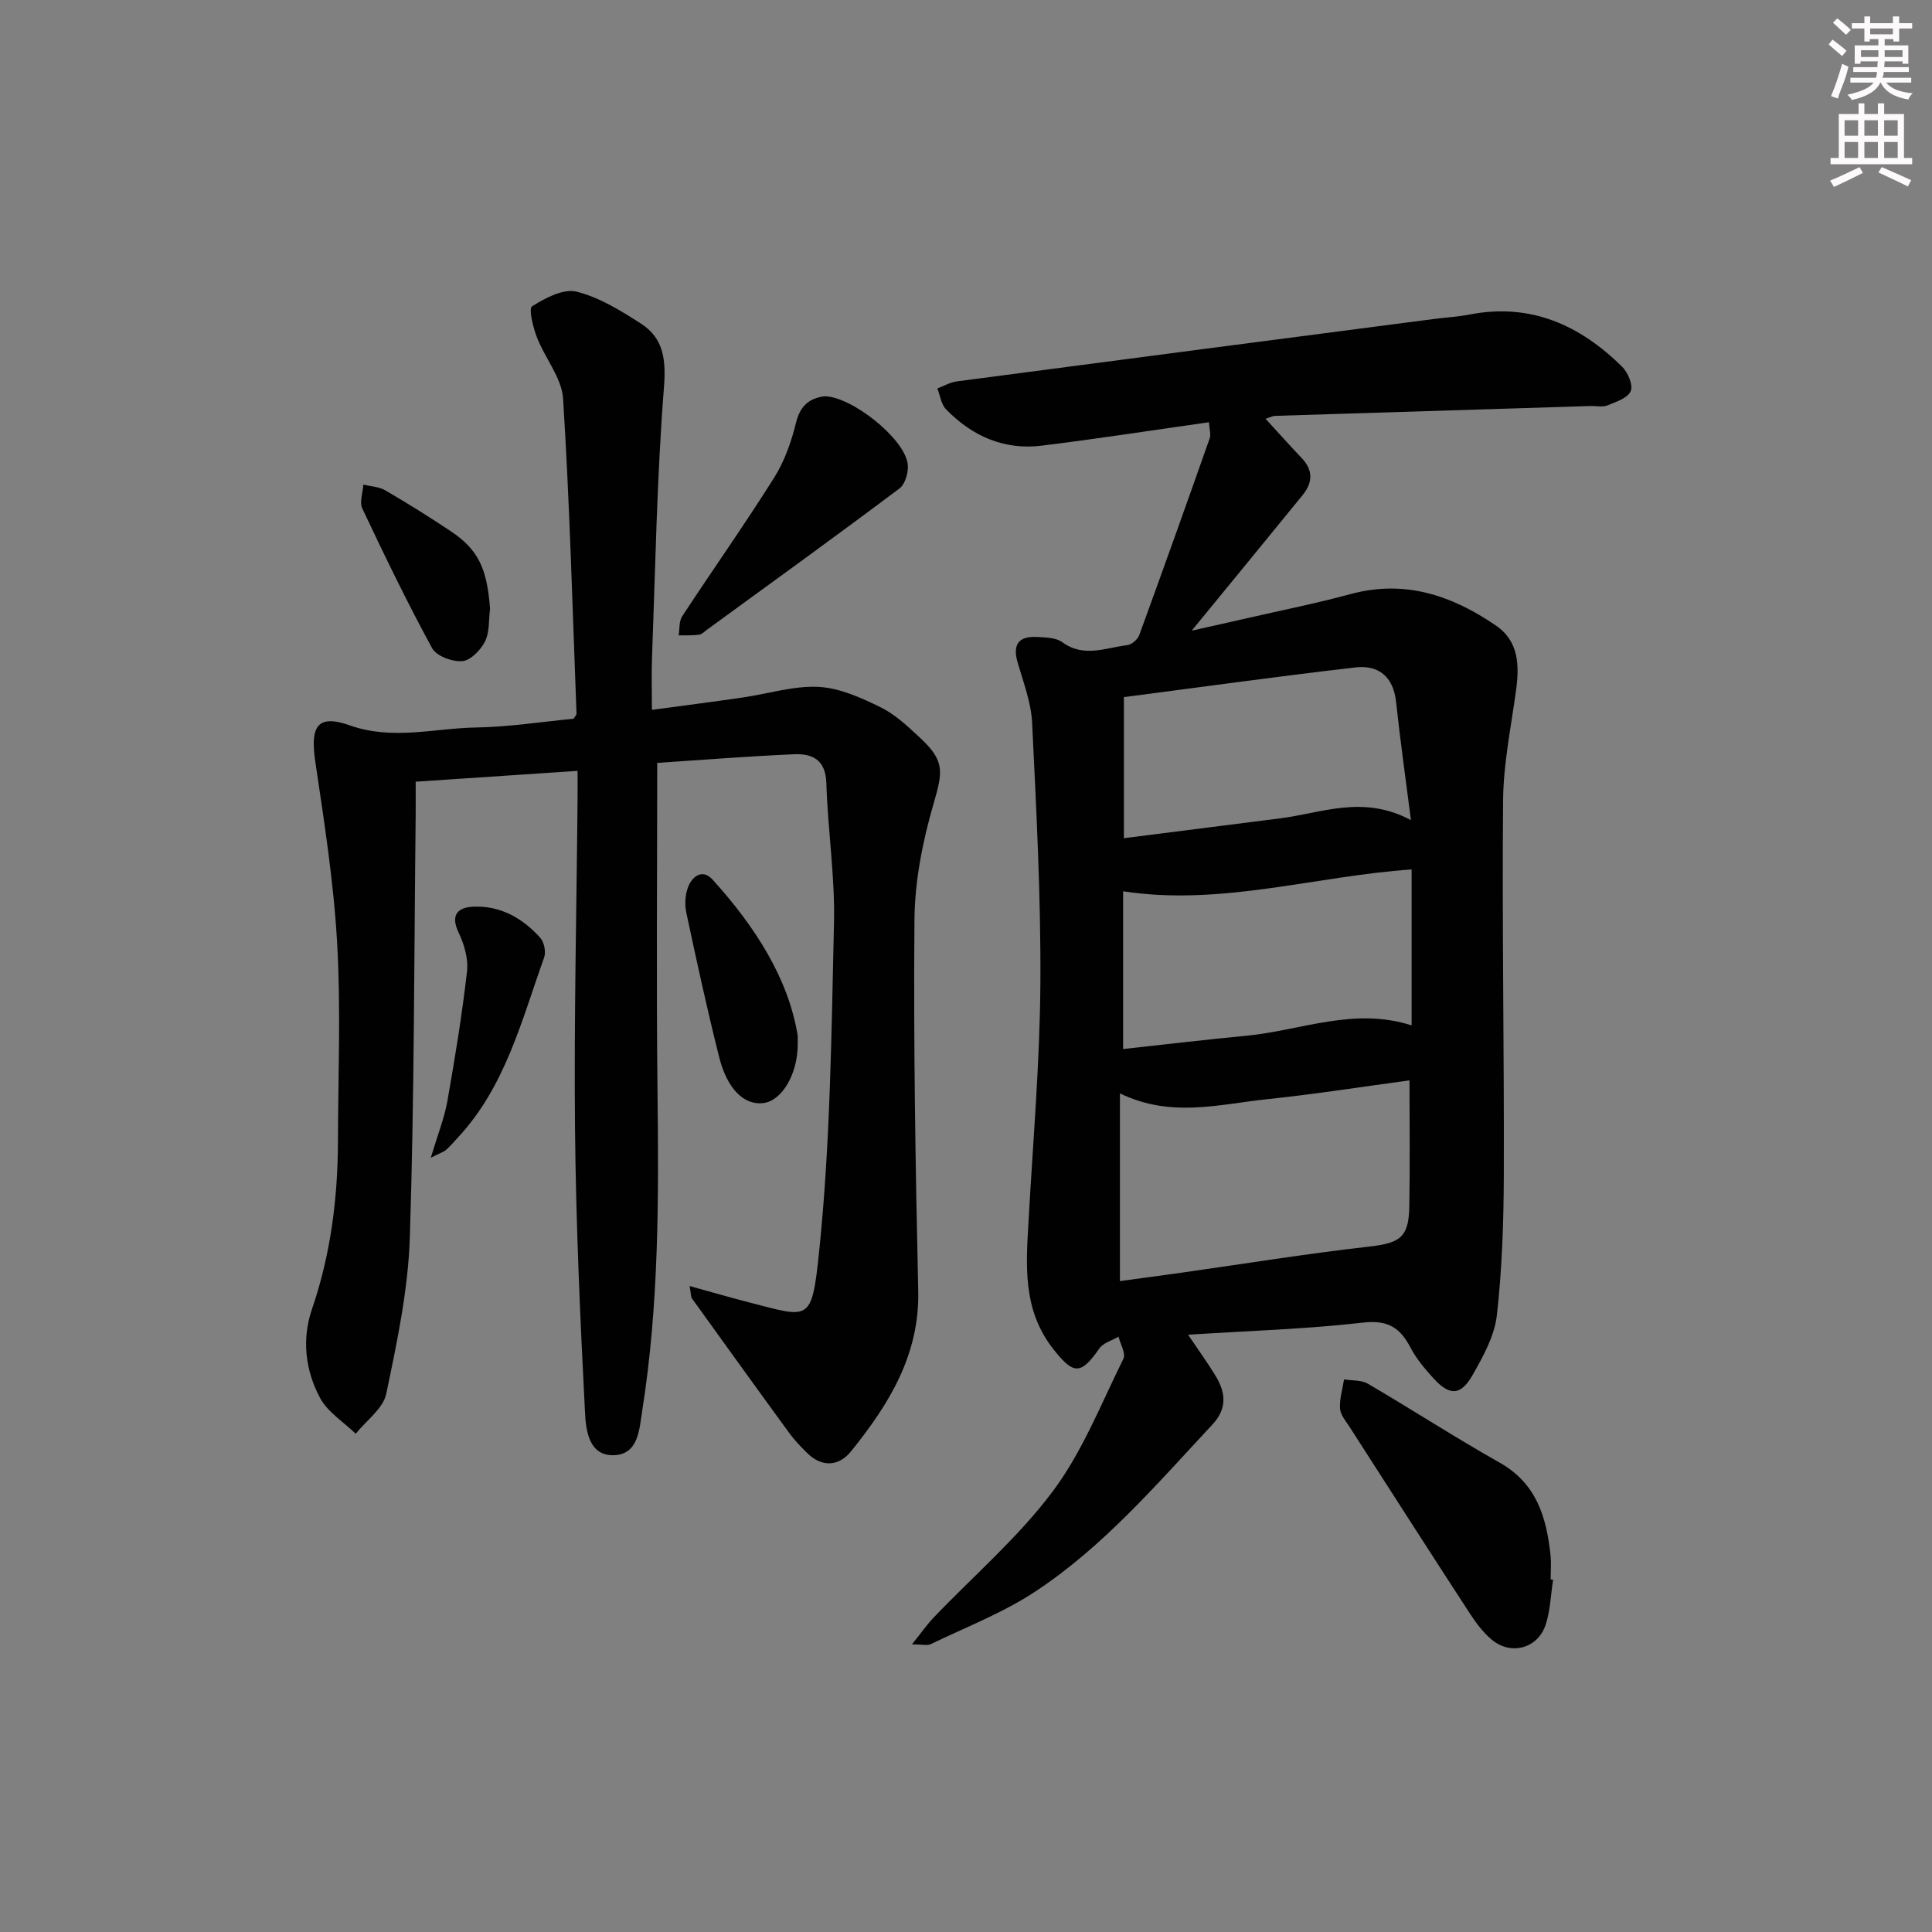 <svg enable-background="new 0 0 400 400" viewBox="0 0 400 400" xmlns="http://www.w3.org/2000/svg"><rect x="0" y="0" width="400" height="400" fill="#808080" stroke="none"/><g fill="#010102"><path d="m250.3 87.42c-11.99 1.7-23.3 3.46-34.65 4.85-7.79.96-14.41-1.99-19.79-7.54-1.01-1.04-1.22-2.86-1.79-4.31 1.35-.5 2.66-1.28 4.05-1.46 32.92-4.35 65.85-8.63 98.78-12.92 2.47-.32 4.97-.46 7.41-.93 12.59-2.43 22.79 2.19 31.52 10.8 1.21 1.19 2.32 3.83 1.79 5.07-.61 1.43-3.03 2.23-4.81 2.95-1.01.41-2.3.1-3.47.13-21.79.67-43.58 1.35-65.36 2.04-.44.01-.87.26-1.96.6 2.69 2.93 5.07 5.6 7.53 8.19 2.38 2.51 2.2 5.08.17 7.58-7.34 9.03-14.73 18.01-22.99 28.1 4.53-1.02 8.05-1.79 11.56-2.6 7.11-1.63 14.28-3.06 21.32-4.97 11.24-3.05 21.03.29 30.13 6.53 4.76 3.27 4.84 8.29 4.13 13.48-1.03 7.55-2.61 15.12-2.67 22.69-.23 25.78.23 51.57.15 77.36-.03 9.76-.35 19.57-1.44 29.25-.48 4.26-2.81 8.48-5 12.33-2.48 4.37-4.79 4.4-8.16.69-1.78-1.96-3.54-4.06-4.76-6.39-2.15-4.12-4.72-5.69-9.79-5.11-11.68 1.34-23.48 1.69-36.22 2.51 2.13 3.16 3.92 5.65 5.54 8.26 2.21 3.55 2.72 6.9-.55 10.39-11.48 12.29-22.47 25.18-36.62 34.52-6.69 4.42-14.37 7.37-21.64 10.89-.71.34-1.72.05-3.9.05 1.93-2.4 3.08-4.07 4.46-5.52 8.28-8.67 17.53-16.6 24.66-26.12 6.16-8.22 10.04-18.17 14.66-27.49.54-1.09-.63-3.03-1.01-4.57-1.35.79-3.16 1.27-3.97 2.43-3.86 5.56-5.36 5.4-9.46.23-6.57-8.27-5.71-17.65-5.17-27.14.91-16.25 2.32-32.51 2.42-48.77.11-17.95-.84-35.91-1.71-53.85-.2-4.21-1.82-8.39-3.01-12.52-1.09-3.77.28-5.46 4.03-5.25 1.78.1 3.91.12 5.23 1.08 4.46 3.27 8.98 1.14 13.46.61.91-.11 2.14-1.18 2.47-2.08 4.94-13.53 9.78-27.11 14.57-40.7.31-.84-.05-1.91-.14-3.37zm41.52 136.26c-9.74 1.31-19.55 2.86-29.42 3.89-9.94 1.04-19.97 3.94-30.53-1.2v38.87c4.29-.59 8.68-1.17 13.07-1.79 12.8-1.81 25.57-3.89 38.4-5.34 6.43-.73 8.33-1.82 8.44-8.27.16-8.62.04-17.24.04-26.16zm.44-43.67c-20.01 1.37-39.49 7.64-59.73 4.52v32.66c8.8-.96 17.19-1.96 25.59-2.76 11.25-1.08 22.21-5.99 34.14-2.13 0-11.03 0-21.58 0-32.29zm-.14-10.21c-1.16-9.1-2.26-16.79-3.08-24.5-.56-5.19-3.62-7.67-8.37-7.12-16.08 1.85-32.11 4.09-47.98 6.15v29.21c11.04-1.4 21.69-2.76 32.35-4.11 8.61-1.08 17.14-4.94 27.08.37z"/><path d="m136.07 157.95c0 23.04-.2 45.48.06 67.9.26 22.14.31 44.25-3.16 66.19-.6 3.79-.74 9-5.76 9.24-5.33.25-5.91-5.23-6.09-8.84-1.01-19.58-1.88-39.19-2.07-58.8-.22-22.8.33-45.61.53-68.42.02-1.78 0-3.55 0-5.62-11.41.76-22.12 1.48-33.52 2.24 0 2.44.02 4.72 0 6.99-.33 29.13-.27 58.28-1.21 87.39-.35 10.84-2.65 21.68-4.88 32.35-.64 3.06-4.13 5.53-6.32 8.27-2.53-2.45-5.83-4.49-7.41-7.45-3.03-5.7-3.79-12.1-1.64-18.38 3.87-11.3 5.34-22.94 5.37-34.81.04-13.66.61-27.36-.17-40.98-.71-12.55-2.67-25.05-4.52-37.51-1.09-7.33.41-9.91 7.14-7.53 8.92 3.15 17.47.58 26.15.44 6.78-.11 13.55-1.18 20.17-1.81.31-.5.63-.78.62-1.05-.83-21.75-1.41-43.51-2.78-65.22-.27-4.31-3.75-8.37-5.41-12.68-.8-2.08-1.76-5.97-1.01-6.44 2.71-1.71 6.47-3.71 9.19-3.04 4.7 1.16 9.14 3.91 13.31 6.59 4.82 3.1 5.25 7.59 4.79 13.42-1.45 18.54-1.76 37.18-2.46 55.78-.13 3.32-.02 6.64-.02 10.8 6.15-.83 12.45-1.64 18.75-2.55 5.25-.76 10.53-2.46 15.72-2.21 4.38.22 8.84 2.24 12.89 4.23 3.06 1.5 5.7 4.02 8.24 6.39 5.11 4.78 4.63 6.97 2.68 13.69-2.23 7.7-3.85 15.87-3.92 23.85-.22 25.63.21 51.27.78 76.9.29 13.3-6.11 23.54-13.91 33.21-2.5 3.1-6 3.41-9.12.32-1.3-1.28-2.58-2.62-3.65-4.08-6.76-9.26-13.46-18.57-20.16-27.88-.25-.35-.19-.91-.49-2.58 4.45 1.23 8.3 2.35 12.18 3.35 12.65 3.24 13.08 4.37 14.62-10.37 2.35-22.61 2.56-45.47 3.09-68.24.22-9.6-1.3-19.23-1.58-28.86-.14-4.88-2.94-6.15-6.73-5.98-9.72.43-19.46 1.21-28.29 1.79z"/><path d="m321.55 327.07c-.48 3.1-.57 6.32-1.52 9.26-1.61 4.99-7.25 6.5-11.24 3.1-1.74-1.48-3.19-3.4-4.45-5.34-8.34-12.81-16.59-25.68-24.85-38.55-.8-1.25-1.95-2.56-2.05-3.9-.14-1.98.52-4.03.83-6.05 1.65.27 3.56.1 4.91.88 9.16 5.36 18.08 11.15 27.32 16.36 7.64 4.31 9.69 11.33 10.52 19.17.17 1.65.03 3.33.03 4.99.17.04.33.06.5.08z"/><path d="m170.74 82.04c5.61.09 16.36 8.61 17.18 13.92.25 1.64-.46 4.25-1.68 5.16-13.17 9.89-26.52 19.53-39.83 29.23-.54.39-1.07.98-1.67 1.06-1.39.18-2.82.11-4.23.14.22-1.34.05-2.93.74-3.97 6.3-9.6 12.93-18.99 19.04-28.7 2.14-3.41 3.56-7.44 4.52-11.37.87-3.56 2.79-5.07 5.93-5.47z"/><path d="m165.16 214.46v1.96c-.08 6.03-3.26 11.42-7.04 11.95-3.95.55-7.53-2.78-9.21-9.45-2.51-9.94-4.68-19.96-6.82-29.98-.36-1.7-.24-3.75.4-5.35.88-2.23 2.99-3.74 5.04-1.48 8.79 9.71 15.73 20.47 17.63 32.35z"/><path d="m89.19 239.7c1.45-4.83 2.81-8.21 3.43-11.71 1.58-8.92 3.04-17.87 4.07-26.86.3-2.61-.58-5.64-1.75-8.08-1.78-3.71-.05-5.19 3.04-5.33 5.6-.25 10.22 2.36 13.88 6.45.81.91 1.21 2.94.79 4.09-4.67 13.04-8.03 26.73-17.88 37.29-.79.84-1.53 1.74-2.39 2.5-.46.41-1.11.6-3.19 1.65z"/><path d="m101.46 126.03c-.3 2.28-.07 4.83-1.04 6.77-.89 1.78-2.99 3.94-4.7 4.08-2.06.17-5.36-1.04-6.25-2.67-5.16-9.46-9.85-19.18-14.46-28.93-.62-1.32.11-3.29.22-4.95 1.53.38 3.24.43 4.54 1.19 4.58 2.67 9.09 5.48 13.51 8.43 5.75 3.85 7.54 7.67 8.18 16.08z"/></g><path d="m378.6 9.2.8-1c.9.7 1.9 1.4 2.9 2.3l-.9 1.1c-1.1-.9-2-1.7-2.8-2.4zm.5 10.7c.9-2.1 1.6-4.3 2.3-6.7.4.2.8.4 1.3.6-.7 3.1-1.5 4.3-2.2 6.6zm.4-15.2.9-.9c1 .8 2 1.6 2.8 2.4l-1 1c-1-.9-1.9-1.8-2.7-2.5zm12.5-1.3h1.2v1.4h2.7v1.1h-2.7v2.7h-1.2v-.5h-1.8v1.3h4.9v3.8h-1.2v-.5h-3.7c0 .4-.1.9-.1 1.2h5.1v1h-5.2c0 .5-.1.9-.3 1.2h6v1h-5.2c1.1 1.3 2.9 2 5.5 2.2-.4.4-.7.8-.9 1.3-2.9-.5-4.8-1.6-5.7-3.5h-.1c-.8 1.7-2.7 2.9-5.9 3.6-.2-.4-.6-.8-.9-1.1 2.8-.6 4.6-1.4 5.4-2.5h-4.8v-1h5.3c.1-.3.2-.7.2-1.2h-4.9v-1h5c0-.4 0-.8.1-1.2h-3.6v.5h-1.2v-3.8h4.9v-1.3h-1.8v.5h-1.1v-2.7h-2.6v-1.1h2.6v-1.4h1.2v1.4h4.7v-1.4zm-6.7 8.4h3.6c0-.4 0-.9 0-1.4h-3.6zm1.9-4.7h4.7v-1.2h-4.7zm6.7 3.3h-3.7v1.4h3.7z" fill="#fcfafa"/><path d="m384.7 21.4h1.3v2.2h2.8v-2.2h1.3v2.2h4.1v9.1h1.7v1.3h-16.9v-1.3h1.7v-9.1h4.1v-2.2zm.3 13.2.7 1.2c-1.8.9-3.8 1.9-6 2.9-.2-.4-.5-.8-.8-1.3 2.4-1 4.4-2 6.1-2.8zm-3.1-6.5h2.8v-3.2h-2.8zm0 4.6h2.8v-3.3h-2.8v3.2zm4.1-4.6h2.8v-3.2h-2.8zm0 4.6h2.8v-3.3h-2.8zm3.6 1.9c2.1.9 4.1 1.8 6.1 2.7l-.7 1.3c-2.2-1.1-4.2-2-6.1-2.9zm3.3-9.7h-2.8v3.2h2.8zm-2.8 7.8h2.8v-3.3h-2.8z" fill="#fcfafa"/></svg>